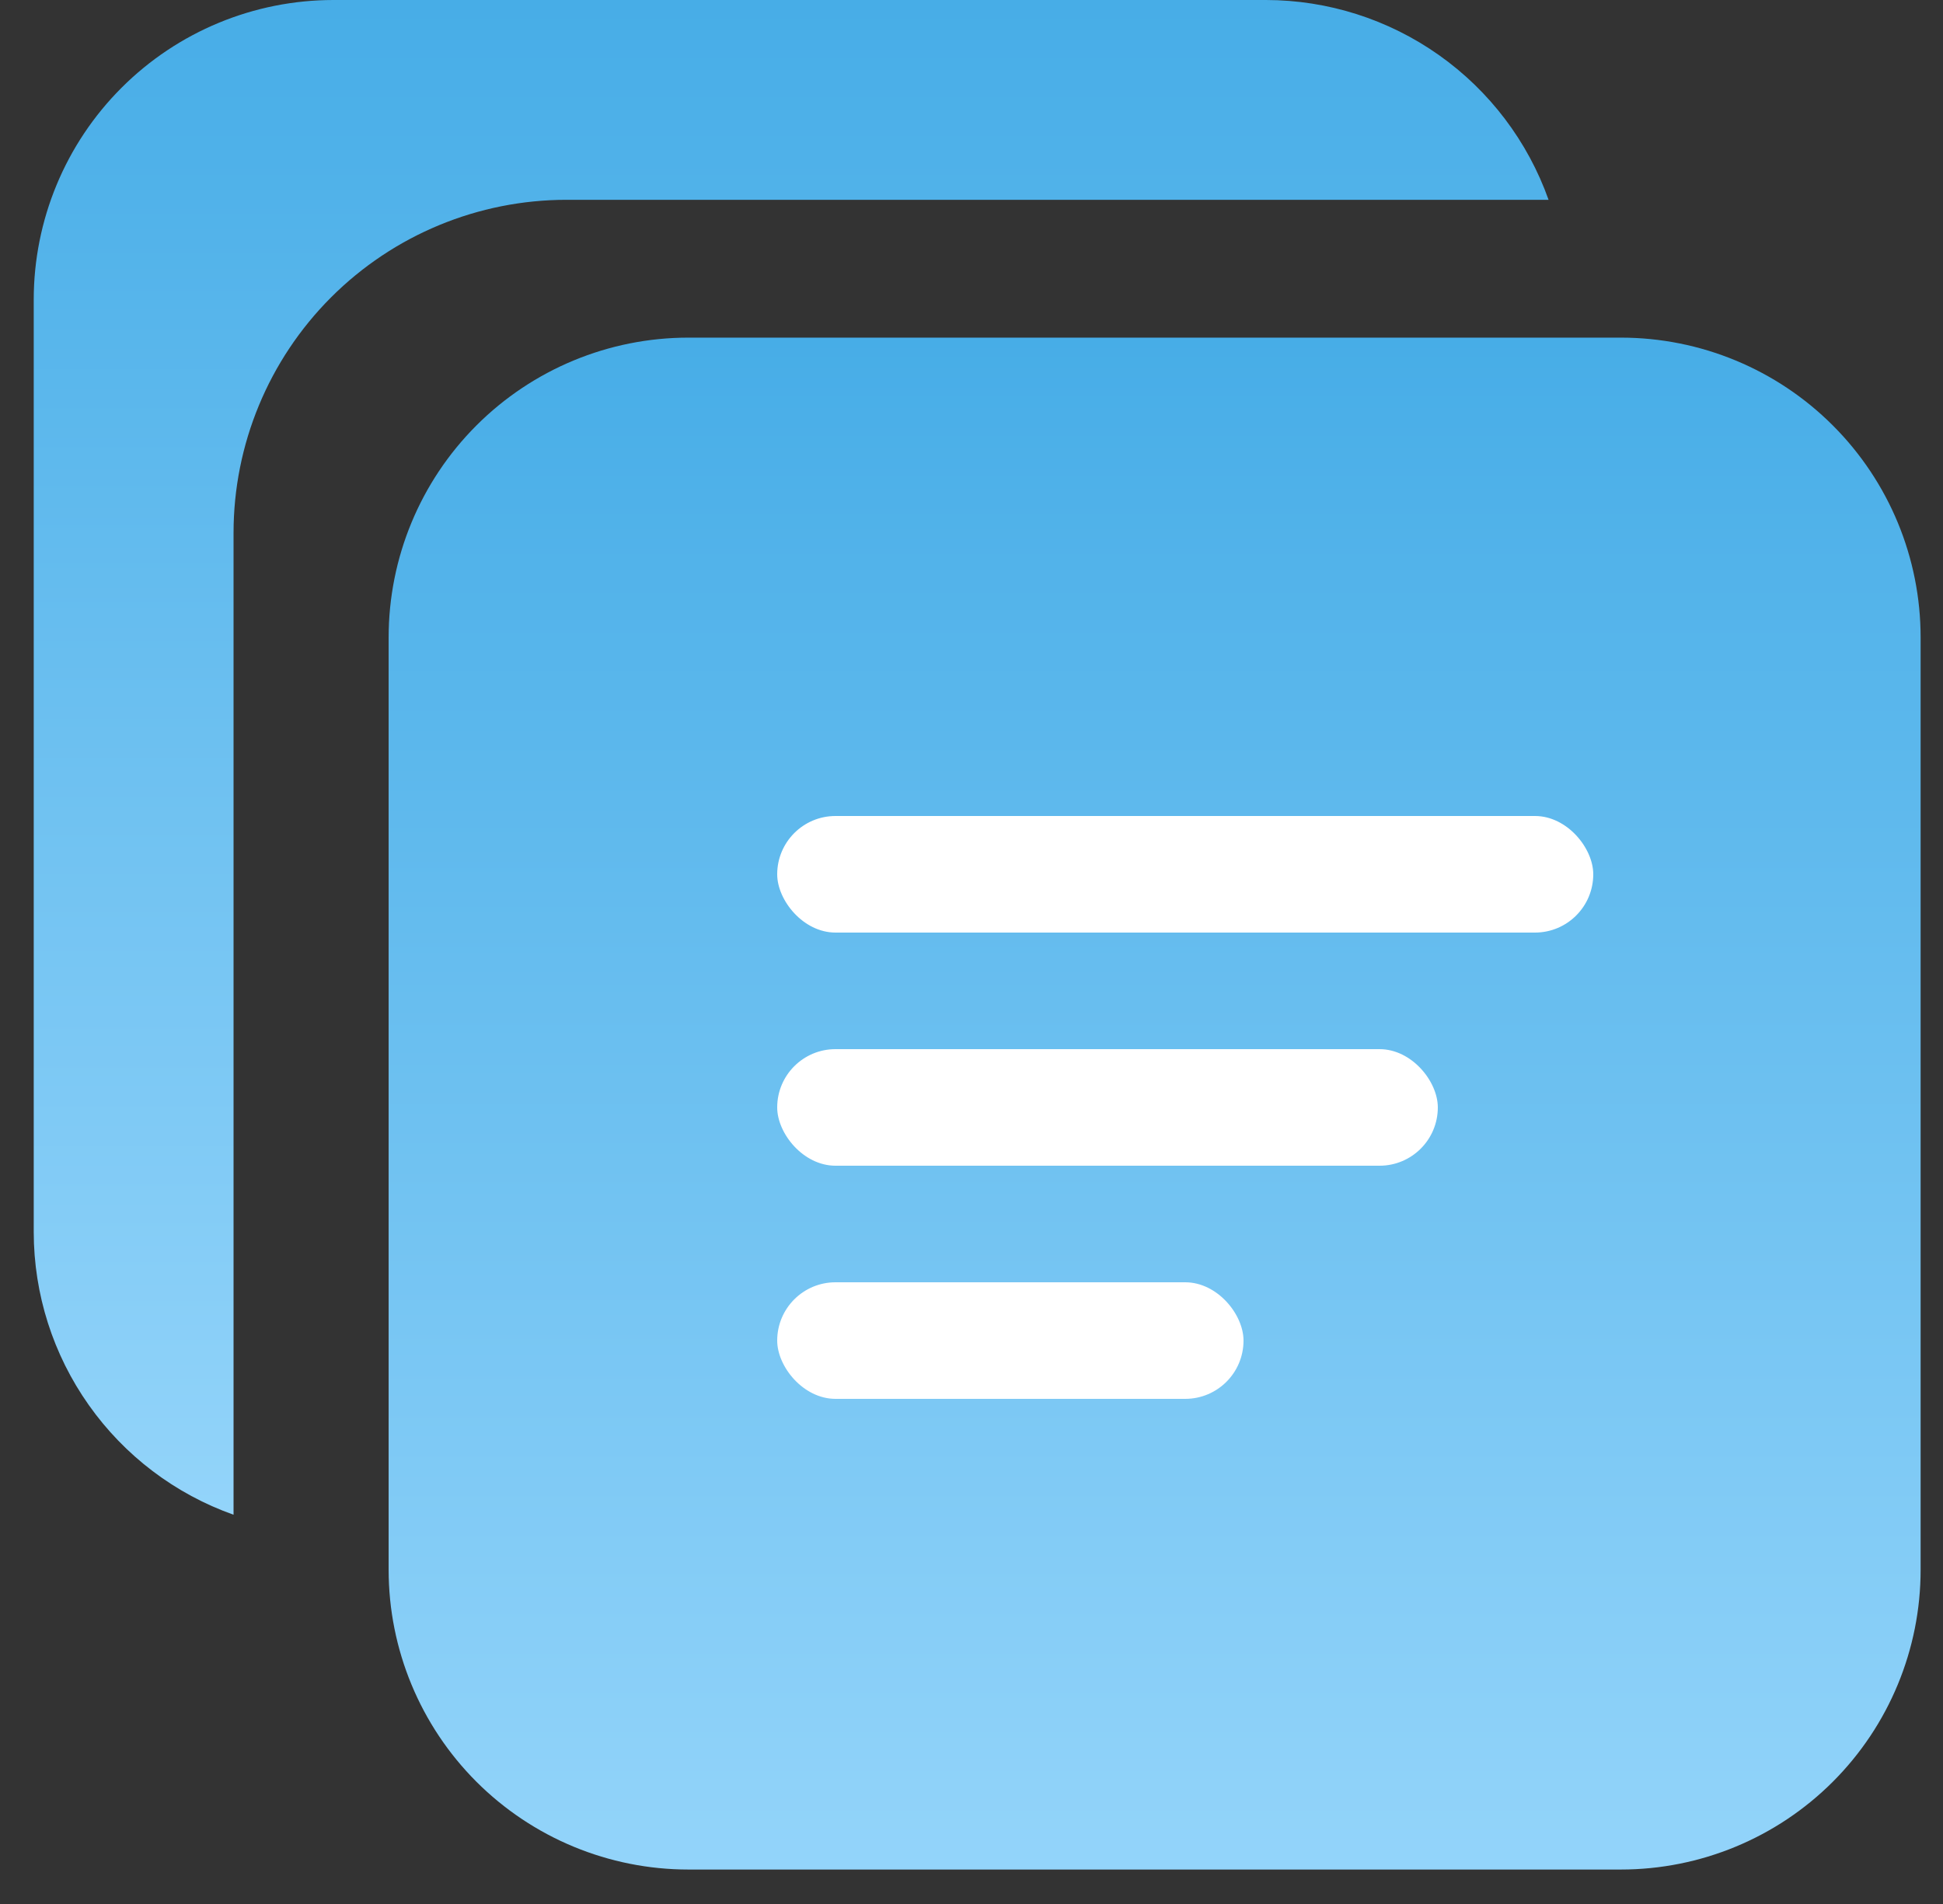 <svg width="50" height="49" viewBox="0 0 50 49" fill="none" xmlns="http://www.w3.org/2000/svg">
<rect x="0" y="0" width="50" height="49" fill="#333333" stroke="none"/>
<path d="M41.711 48.113H17.714C15.669 48.113 13.707 47.3 12.26 45.854C10.814 44.407 10.001 42.445 10.001 40.4V16.403C10.001 14.357 10.814 12.395 12.26 10.949C13.707 9.502 15.669 8.689 17.714 8.689H41.711C43.757 8.689 45.719 9.502 47.165 10.949C48.612 12.395 49.424 14.357 49.424 16.403V40.4C49.424 42.445 48.612 44.407 47.165 45.854C45.719 47.3 43.757 48.113 41.711 48.113Z" fill="url(#paint0_linear_2_10375)"/>
<rect x="20" y="21" width="21" height="3" rx="1.5" fill="white"/>
<rect x="20" y="27" width="17" height="3" rx="1.5" fill="white"/>
<rect x="20" y="33" width="12" height="3" rx="1.5" fill="white"/>
<path d="M14.58 5.142H39.85C39.316 3.639 38.331 2.338 37.029 1.418C35.727 0.497 34.172 0.002 32.578 0H8.581C6.535 0 4.573 0.813 3.127 2.259C1.68 3.706 0.868 5.668 0.868 7.713V31.71C0.87 33.305 1.365 34.86 2.286 36.161C3.206 37.464 4.507 38.449 6.01 38.982V13.713C6.01 11.44 6.913 9.26 8.52 7.652C10.127 6.045 12.307 5.142 14.58 5.142Z" fill="url(#paint1_linear_2_10375)"/>
<defs>
<linearGradient id="paint0_linear_2_10375" x1="29.713" y1="8.689" x2="29.713" y2="48.113" gradientUnits="userSpaceOnUse">
<stop stop-color="#47ADE7"/>
<stop offset="1" stop-color="#93D4FA"/>
</linearGradient>
<linearGradient id="paint1_linear_2_10375" x1="20.359" y1="0" x2="20.359" y2="38.982" gradientUnits="userSpaceOnUse">
<stop stop-color="#47ADE7"/>
<stop offset="1" stop-color="#93D4FA"/>
</linearGradient>
</defs>
</svg>
